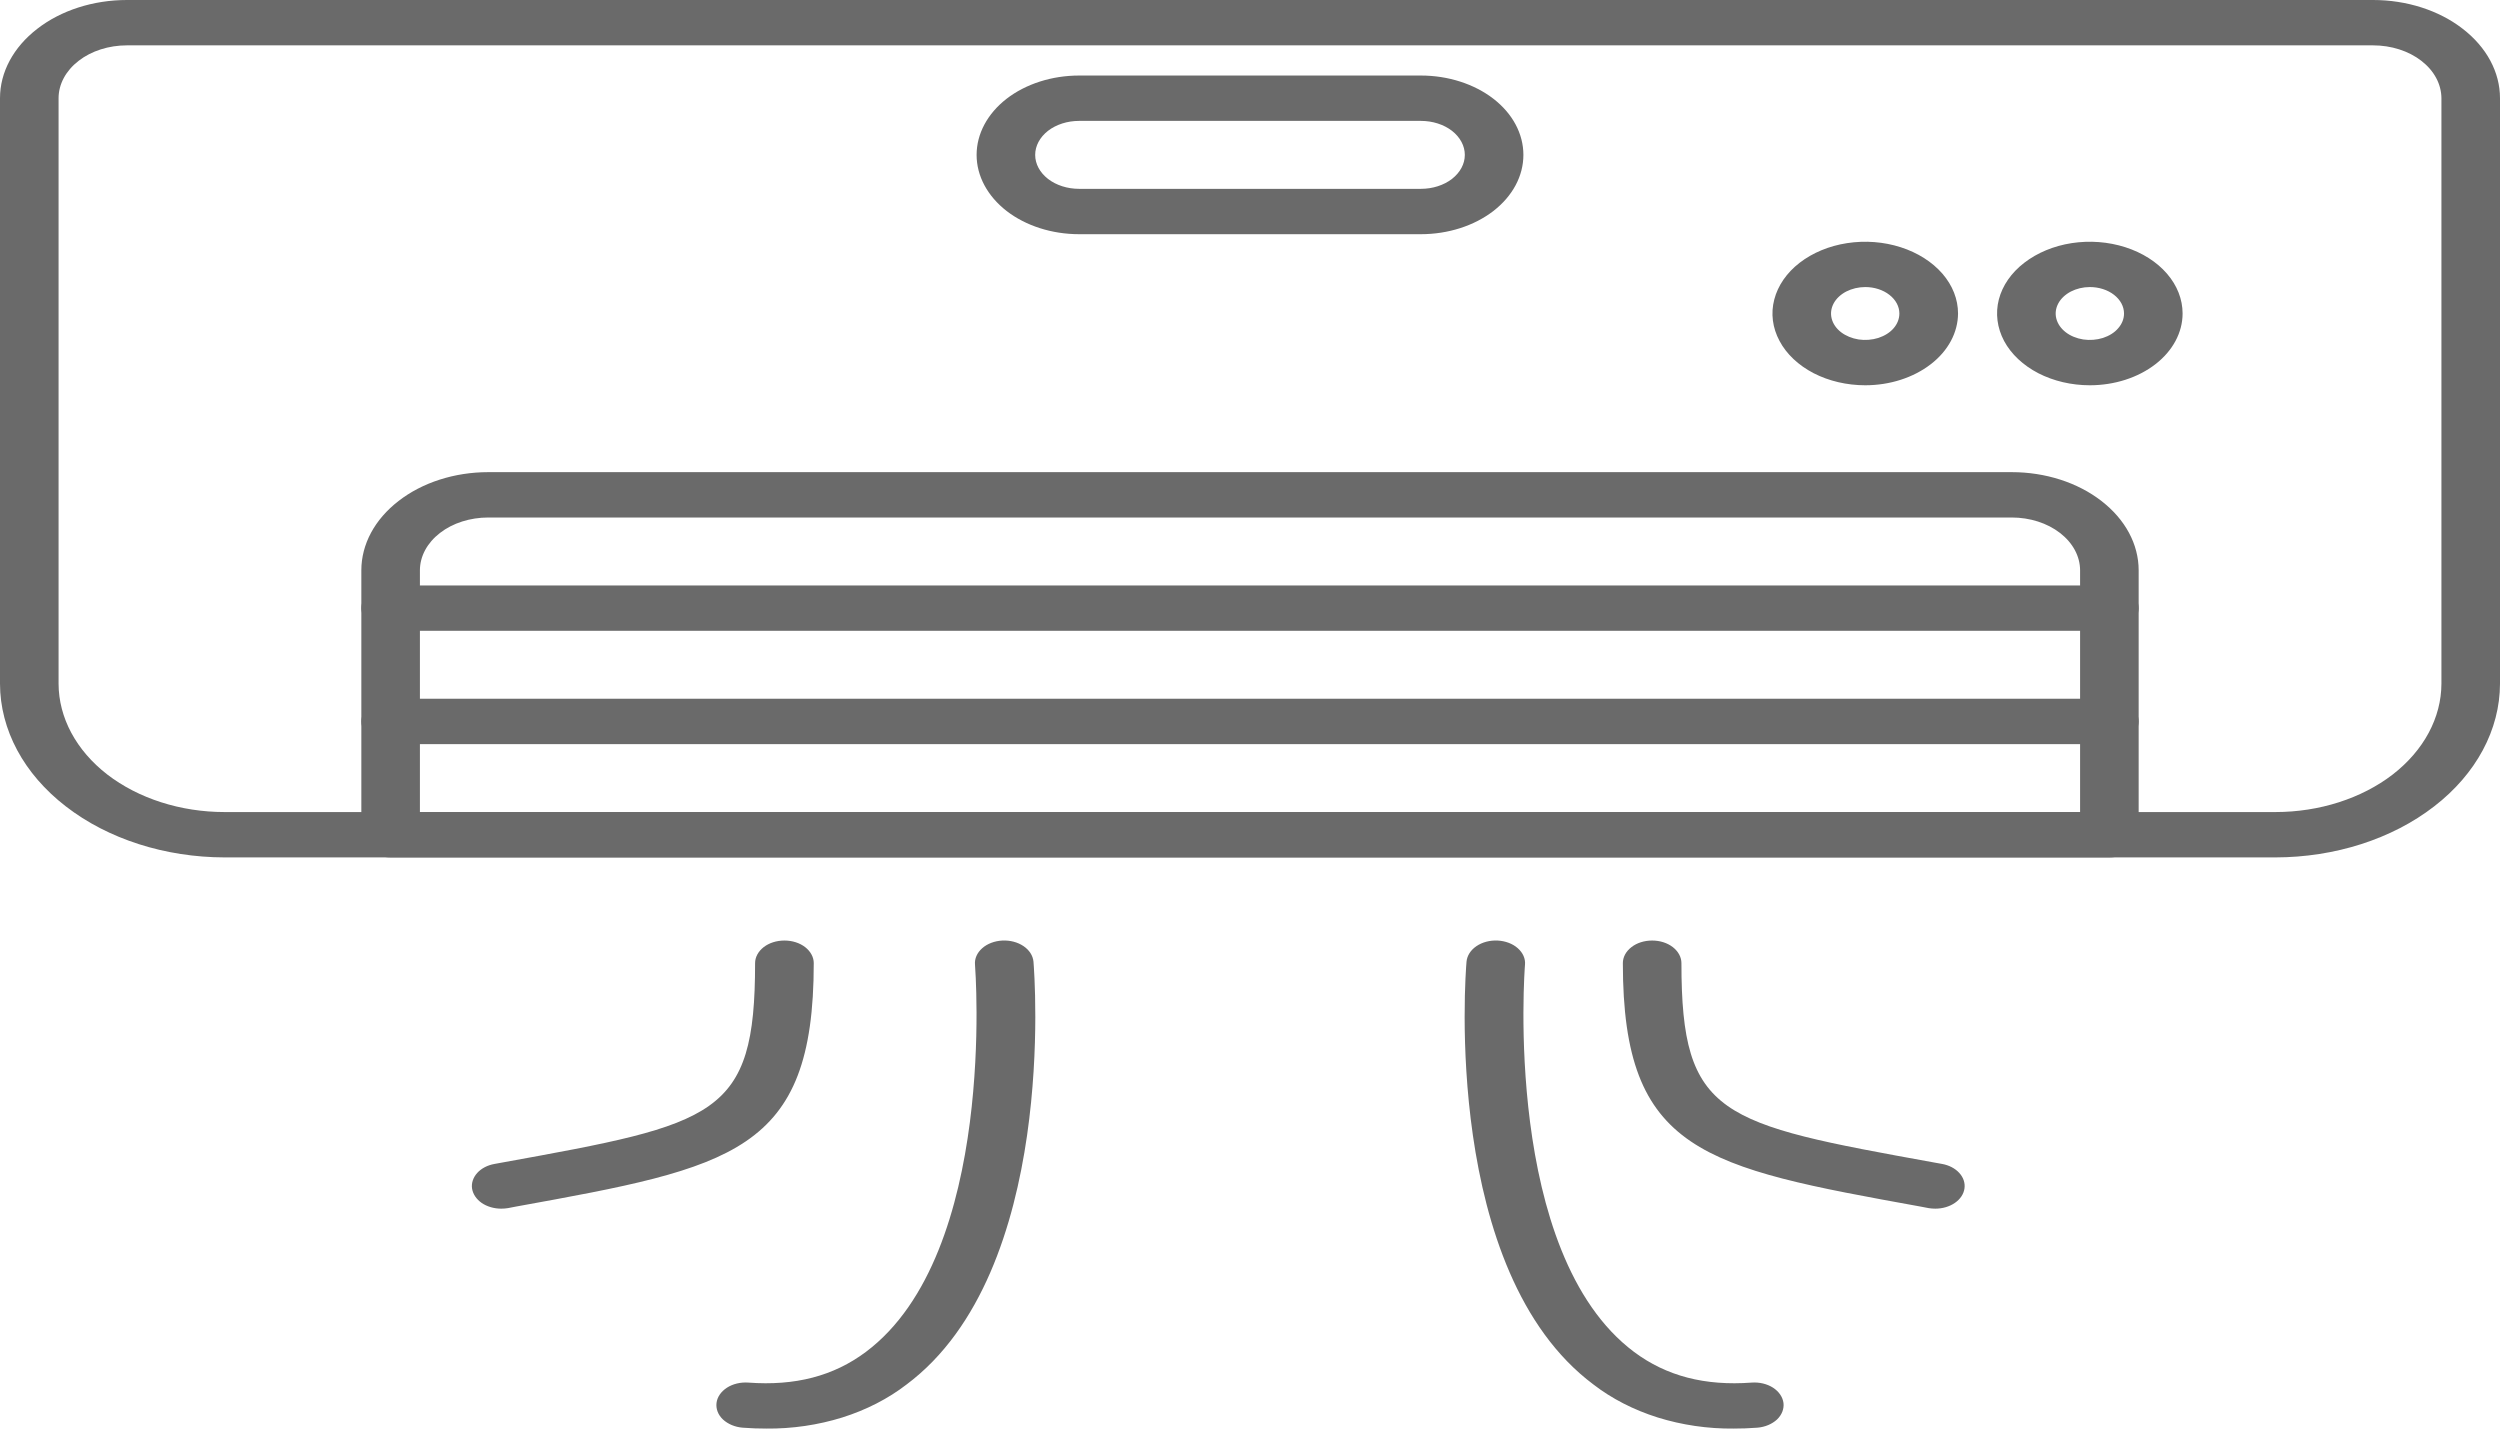 <svg width="28" height="16" viewBox="0 0 28 16" fill="none" xmlns="http://www.w3.org/2000/svg">
<path d="M25.484 9.603H2.516C1.849 9.602 1.209 9.397 0.738 9.032C0.266 8.668 0.001 8.173 0 7.657L0 1.1C0 0.808 0.15 0.529 0.417 0.323C0.683 0.116 1.045 0 1.422 0H26.578C26.955 0 27.317 0.116 27.583 0.323C27.85 0.529 28 0.808 28 1.1V7.657C27.999 8.173 27.734 8.668 27.262 9.032C26.791 9.397 26.151 9.602 25.484 9.603ZM1.422 0.508C1.219 0.508 1.024 0.57 0.881 0.681C0.737 0.792 0.656 0.943 0.656 1.1V7.657C0.657 8.038 0.853 8.404 1.201 8.674C1.55 8.943 2.023 9.095 2.516 9.095H25.484C25.977 9.095 26.45 8.943 26.799 8.674C27.147 8.404 27.343 8.038 27.344 7.657V1.1C27.343 0.943 27.263 0.792 27.119 0.681C26.976 0.57 26.781 0.508 26.578 0.508H1.422Z" fill="#6A6A6A"/>
<path d="M23.625 9.603H4.375C4.288 9.603 4.205 9.576 4.143 9.529C4.081 9.481 4.047 9.417 4.047 9.349V6.388C4.047 6.096 4.197 5.817 4.464 5.611C4.73 5.404 5.092 5.288 5.469 5.288H22.531C22.908 5.288 23.27 5.404 23.536 5.611C23.803 5.817 23.953 6.096 23.953 6.388V9.349C23.953 9.417 23.919 9.481 23.857 9.529C23.796 9.576 23.712 9.603 23.625 9.603ZM4.703 9.095H23.297V6.388C23.297 6.231 23.216 6.08 23.072 5.969C22.929 5.858 22.734 5.796 22.531 5.796H5.469C5.266 5.796 5.071 5.858 4.928 5.969C4.784 6.08 4.703 6.231 4.703 6.388V9.095Z" fill="#6A6A6A"/>
<path d="M23.625 7.065H4.375C4.288 7.065 4.205 7.038 4.143 6.99C4.081 6.943 4.047 6.878 4.047 6.811C4.047 6.744 4.081 6.679 4.143 6.631C4.205 6.584 4.288 6.557 4.375 6.557H23.625C23.712 6.557 23.796 6.584 23.857 6.631C23.919 6.679 23.953 6.744 23.953 6.811C23.953 6.878 23.919 6.943 23.857 6.99C23.796 7.038 23.712 7.065 23.625 7.065Z" fill="#6A6A6A"/>
<path d="M23.625 8.334H4.375C4.288 8.334 4.205 8.307 4.143 8.259C4.081 8.212 4.047 8.147 4.047 8.08C4.047 8.013 4.081 7.948 4.143 7.901C4.205 7.853 4.288 7.826 4.375 7.826H23.625C23.712 7.826 23.796 7.853 23.857 7.901C23.919 7.948 23.953 8.013 23.953 8.08C23.953 8.147 23.919 8.212 23.857 8.259C23.796 8.307 23.712 8.334 23.625 8.334Z" fill="#6A6A6A"/>
<path d="M15.914 2.623H12.086C11.781 2.623 11.489 2.529 11.274 2.363C11.059 2.196 10.938 1.97 10.938 1.735C10.938 1.499 11.059 1.273 11.274 1.106C11.489 0.94 11.781 0.846 12.086 0.846H15.914C16.219 0.846 16.511 0.94 16.726 1.106C16.942 1.273 17.062 1.499 17.062 1.735C17.062 1.97 16.942 2.196 16.726 2.363C16.511 2.529 16.219 2.623 15.914 2.623ZM12.086 1.354C11.955 1.354 11.83 1.394 11.738 1.465C11.646 1.537 11.594 1.634 11.594 1.735C11.594 1.836 11.646 1.932 11.738 2.004C11.83 2.075 11.955 2.115 12.086 2.115H15.914C16.045 2.115 16.17 2.075 16.262 2.004C16.354 1.932 16.406 1.836 16.406 1.735C16.406 1.634 16.354 1.537 16.262 1.465C16.17 1.394 16.045 1.354 15.914 1.354H12.086Z" fill="#6A6A6A"/>
<path d="M20.891 4.315C20.685 4.315 20.484 4.268 20.313 4.18C20.142 4.091 20.009 3.966 19.931 3.819C19.852 3.672 19.831 3.51 19.872 3.354C19.912 3.199 20.011 3.055 20.156 2.943C20.301 2.831 20.486 2.754 20.688 2.723C20.89 2.692 21.098 2.708 21.288 2.769C21.478 2.83 21.64 2.933 21.755 3.065C21.869 3.197 21.93 3.352 21.93 3.511C21.929 3.724 21.82 3.929 21.625 4.079C21.43 4.23 21.166 4.315 20.891 4.315ZM20.891 3.215C20.815 3.215 20.741 3.233 20.678 3.265C20.615 3.298 20.566 3.344 20.537 3.398C20.508 3.452 20.5 3.512 20.515 3.569C20.53 3.627 20.566 3.679 20.62 3.721C20.674 3.762 20.742 3.79 20.816 3.802C20.89 3.813 20.967 3.807 21.037 3.785C21.107 3.762 21.167 3.725 21.209 3.676C21.251 3.627 21.273 3.57 21.273 3.511C21.273 3.433 21.233 3.358 21.161 3.302C21.089 3.246 20.992 3.215 20.891 3.215Z" fill="#6A6A6A"/>
<path d="M23.406 4.315C23.201 4.315 23 4.268 22.829 4.18C22.658 4.091 22.525 3.966 22.446 3.819C22.368 3.672 22.347 3.51 22.387 3.354C22.427 3.199 22.526 3.055 22.672 2.943C22.817 2.831 23.002 2.754 23.203 2.723C23.405 2.692 23.614 2.708 23.804 2.769C23.994 2.83 24.156 2.933 24.27 3.065C24.384 3.197 24.445 3.352 24.445 3.511C24.445 3.724 24.335 3.929 24.141 4.079C23.946 4.23 23.682 4.315 23.406 4.315ZM23.406 3.215C23.331 3.215 23.256 3.233 23.194 3.265C23.131 3.298 23.082 3.344 23.053 3.398C23.024 3.452 23.016 3.512 23.031 3.569C23.046 3.627 23.082 3.679 23.136 3.721C23.189 3.762 23.257 3.79 23.332 3.802C23.406 3.813 23.483 3.807 23.553 3.785C23.623 3.762 23.683 3.725 23.724 3.676C23.767 3.627 23.789 3.57 23.789 3.511C23.789 3.433 23.749 3.358 23.677 3.302C23.605 3.246 23.508 3.215 23.406 3.215Z" fill="#6A6A6A"/>
<path d="M19.417 16C19.126 16.003 18.837 15.96 18.567 15.876C18.297 15.791 18.052 15.665 17.846 15.506C16.154 14.24 16.413 10.912 16.425 10.771C16.431 10.704 16.471 10.641 16.536 10.597C16.602 10.552 16.687 10.53 16.774 10.534C16.861 10.539 16.942 10.569 16.999 10.62C17.057 10.671 17.086 10.737 17.08 10.804C17.077 10.836 16.828 14.039 18.302 15.142C18.664 15.412 19.095 15.524 19.619 15.485C19.705 15.479 19.791 15.499 19.858 15.542C19.924 15.585 19.966 15.646 19.975 15.713C19.983 15.779 19.957 15.846 19.903 15.898C19.848 15.949 19.769 15.983 19.683 15.99C19.593 15.997 19.504 16 19.417 16Z" fill="#6A6A6A"/>
<path d="M21.676 13.537C21.651 13.537 21.625 13.535 21.601 13.531L21.512 13.514C19.084 13.074 18.176 12.909 18.176 10.787C18.176 10.72 18.21 10.656 18.272 10.608C18.333 10.56 18.417 10.534 18.504 10.534C18.591 10.534 18.674 10.56 18.736 10.608C18.797 10.656 18.832 10.72 18.832 10.787C18.832 12.507 19.264 12.585 21.662 13.02L21.751 13.036C21.829 13.05 21.898 13.086 21.944 13.137C21.991 13.188 22.011 13.251 22.002 13.312C21.993 13.374 21.955 13.431 21.894 13.473C21.834 13.514 21.757 13.537 21.676 13.537Z" fill="#6A6A6A"/>
<path d="M8.583 16C8.496 16 8.407 15.997 8.317 15.99C8.231 15.983 8.152 15.949 8.097 15.898C8.042 15.846 8.017 15.779 8.025 15.713C8.033 15.646 8.076 15.585 8.142 15.542C8.209 15.499 8.295 15.479 8.381 15.485C8.905 15.524 9.336 15.412 9.697 15.142C11.172 14.039 10.922 10.836 10.92 10.804C10.914 10.737 10.943 10.671 11.001 10.62C11.058 10.569 11.139 10.539 11.226 10.534C11.313 10.53 11.398 10.552 11.464 10.597C11.529 10.641 11.569 10.704 11.575 10.771C11.586 10.912 11.846 14.24 10.154 15.506C9.948 15.665 9.703 15.791 9.433 15.876C9.163 15.96 8.874 16.003 8.583 16Z" fill="#6A6A6A"/>
<path d="M5.613 13.537C5.533 13.537 5.455 13.514 5.395 13.473C5.335 13.431 5.297 13.374 5.287 13.312C5.278 13.251 5.299 13.188 5.345 13.137C5.391 13.086 5.46 13.05 5.539 13.036L5.627 13.02C8.025 12.585 8.457 12.507 8.457 10.787C8.457 10.72 8.492 10.656 8.553 10.608C8.615 10.56 8.698 10.534 8.786 10.534C8.873 10.534 8.956 10.56 9.018 10.608C9.079 10.656 9.114 10.72 9.114 10.787C9.114 12.909 8.205 13.074 5.777 13.514L5.689 13.531C5.664 13.535 5.639 13.537 5.613 13.537Z" fill="#6A6A6A"/>
</svg>
